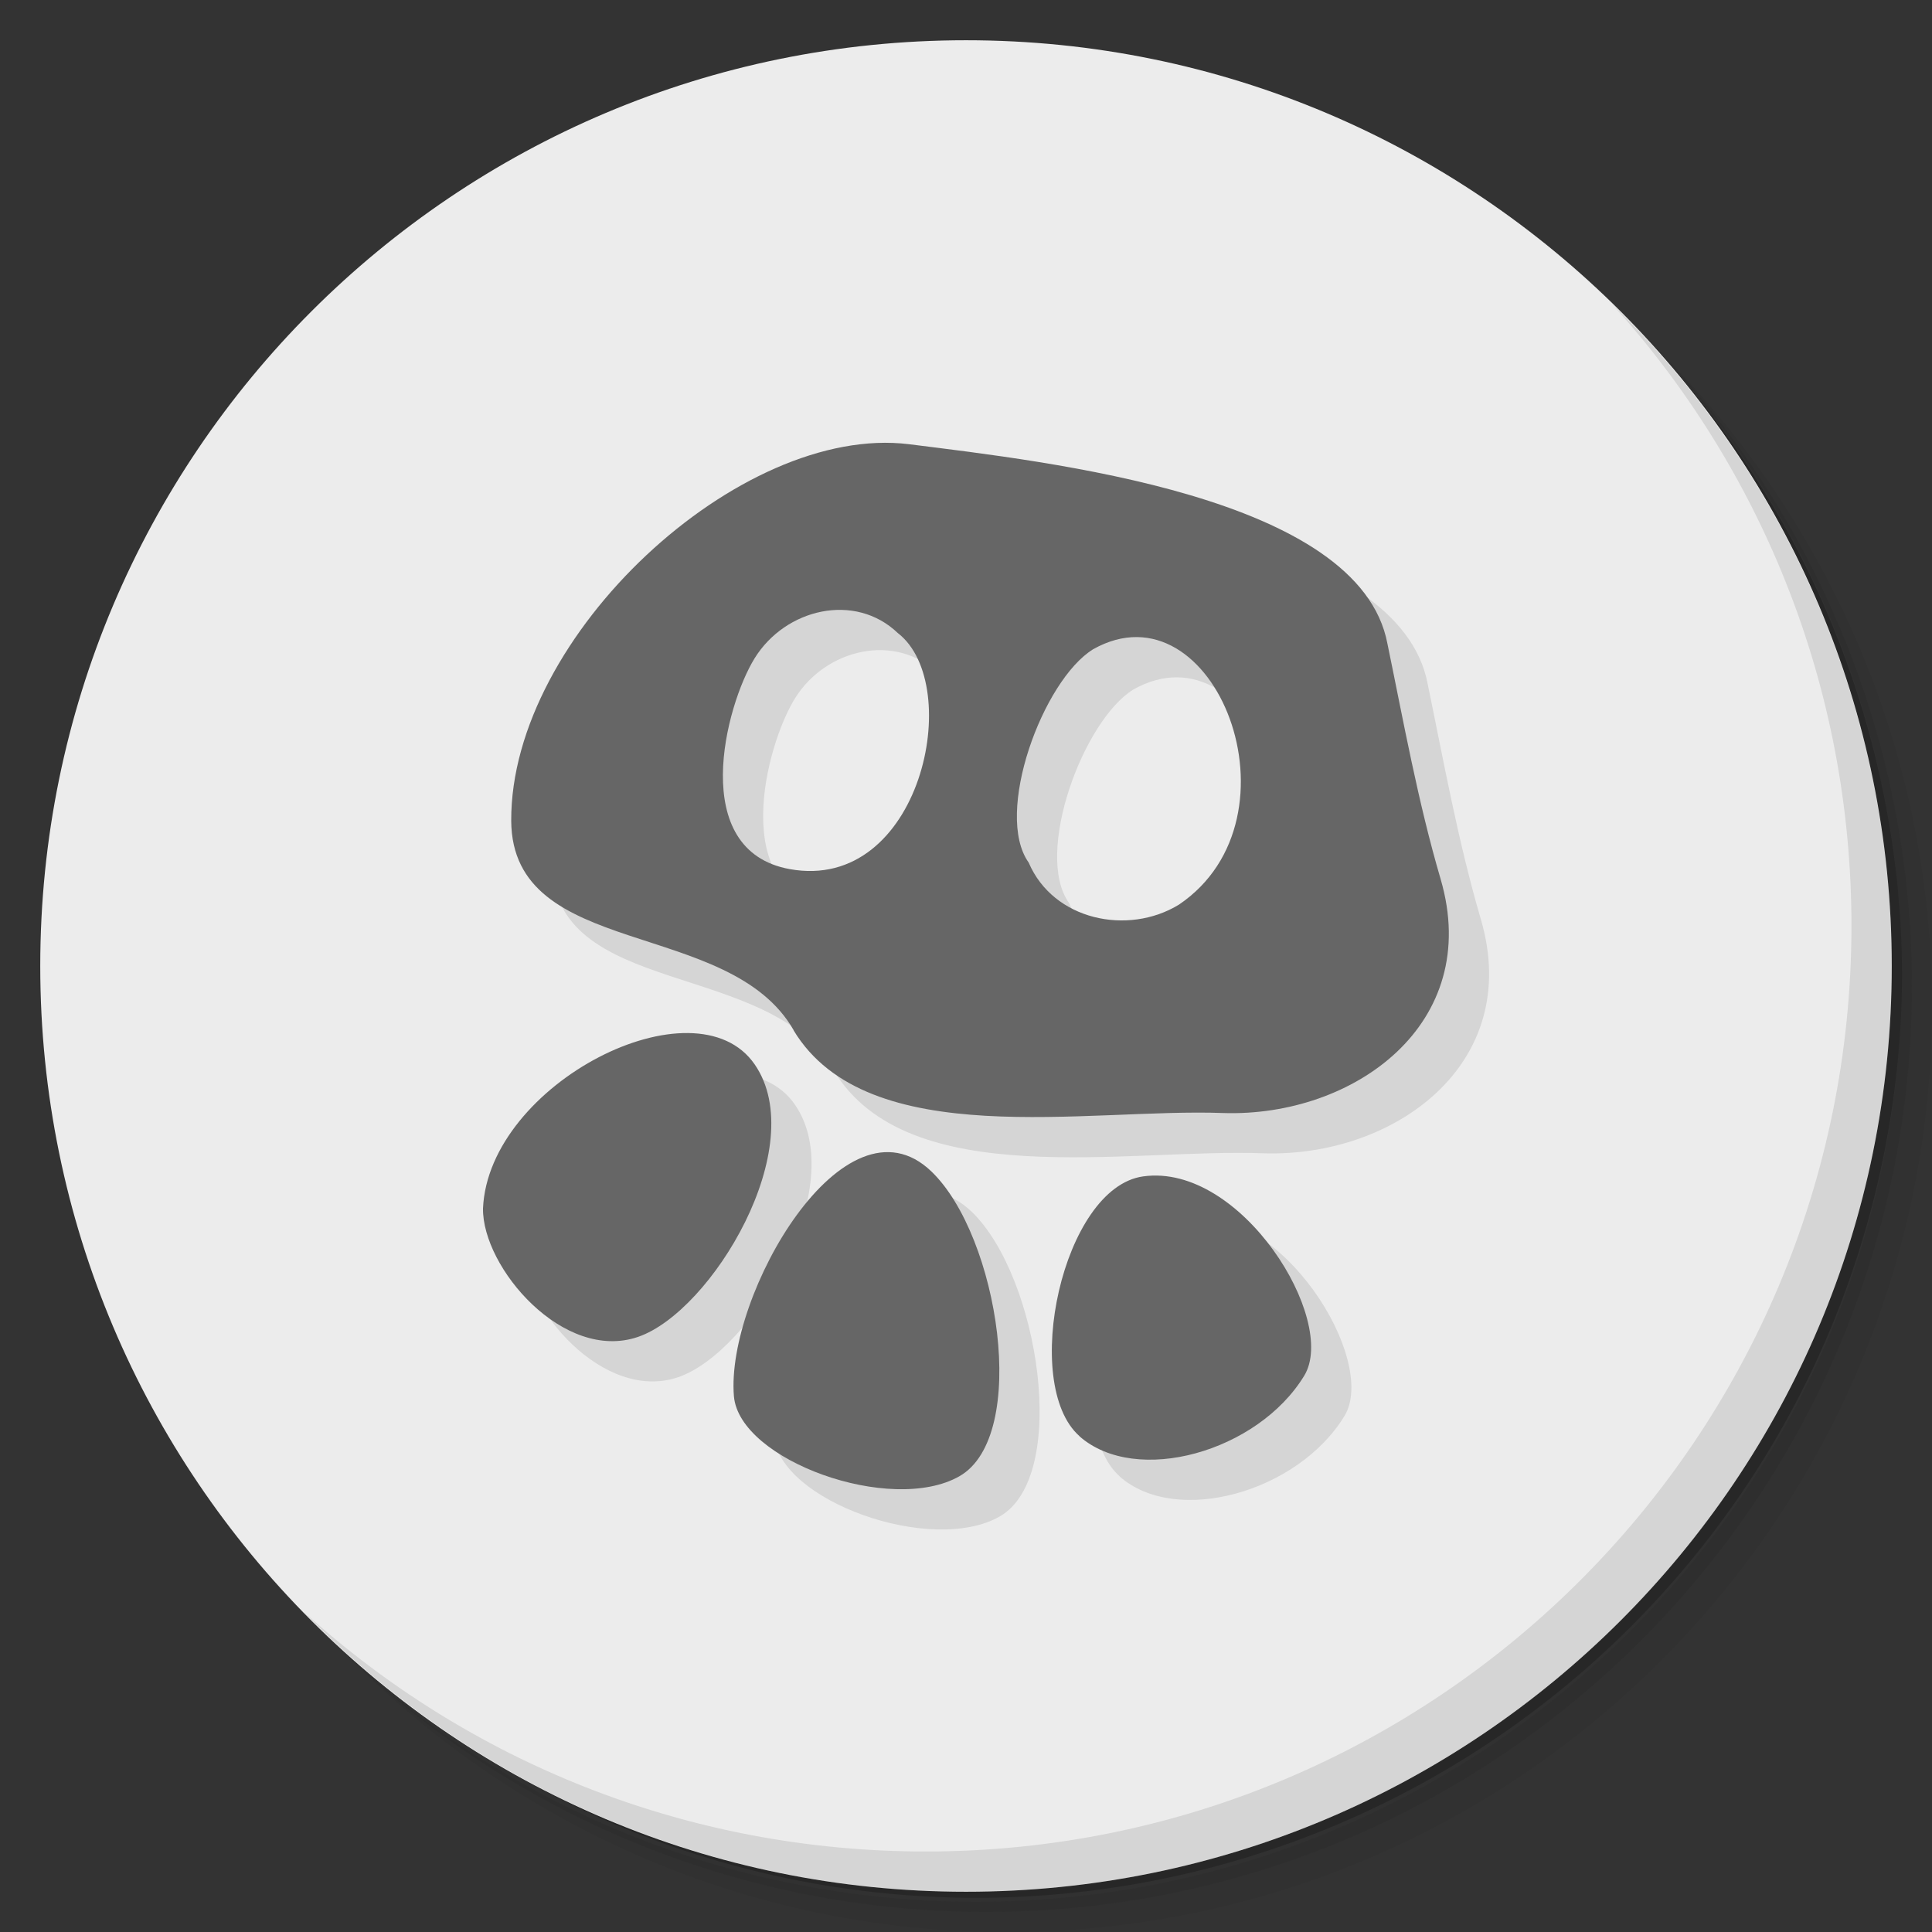 <?xml version="1.0" encoding="UTF-8" standalone="no"?>
<svg
   xmlns:dc="http://purl.org/dc/elements/1.1/"
   xmlns:cc="http://creativecommons.org/ns#"
   xmlns:rdf="http://www.w3.org/1999/02/22-rdf-syntax-ns#"
   xmlns:svg="http://www.w3.org/2000/svg"
   xmlns="http://www.w3.org/2000/svg"
   xmlns:sodipodi="http://sodipodi.sourceforge.net/DTD/sodipodi-0.dtd"
   xmlns:inkscape="http://www.inkscape.org/namespaces/inkscape"
   viewBox="0 0 48 48"
   id="svg2"
   version="1.1"
   inkscape:version="0.91 r13725"
   sodipodi:docname="warmux.svg">
  <rect x="0" y="0" width="48" height="48" fill="#333333" stroke="none"/>
  <sodipodi:namedview
     pagecolor="#ffffff"
     bordercolor="#666666"
     borderopacity="1"
     objecttolerance="10"
     gridtolerance="10"
     guidetolerance="10"
     inkscape:pageopacity="0"
     inkscape:pageshadow="2"
     inkscape:window-width="640"
     inkscape:window-height="480"
     id="namedview31"
     showgrid="false"
     inkscape:zoom="4.9166667"
     inkscape:cx="24"
     inkscape:cy="24"
     inkscape:current-layer="svg2" />
  <defs
     id="defs4">
    <linearGradient
       id="linearGradient3764"
       x1="1"
       x2="47"
       gradientUnits="userSpaceOnUse"
       gradientTransform="matrix(0,-1,1,0,-1.5e-6,48)">
      <stop
         style="stop-color:#3d3d3d;stop-opacity:1"
         id="stop7" />
      <stop
         offset="1"
         style="stop-color:#474747;stop-opacity:1"
         id="stop9" />
    </linearGradient>
  </defs>
  <g
     id="g11">
    <path
       d="m 36.31 5 c 5.859 4.062 9.688 10.831 9.688 18.5 c 0 12.426 -10.07 22.5 -22.5 22.5 c -7.669 0 -14.438 -3.828 -18.5 -9.688 c 1.037 1.822 2.306 3.499 3.781 4.969 c 4.085 3.712 9.514 5.969 15.469 5.969 c 12.703 0 23 -10.298 23 -23 c 0 -5.954 -2.256 -11.384 -5.969 -15.469 c -1.469 -1.475 -3.147 -2.744 -4.969 -3.781 z m 4.969 3.781 c 3.854 4.113 6.219 9.637 6.219 15.719 c 0 12.703 -10.297 23 -23 23 c -6.081 0 -11.606 -2.364 -15.719 -6.219 c 4.16 4.144 9.883 6.719 16.219 6.719 c 12.703 0 23 -10.298 23 -23 c 0 -6.335 -2.575 -12.06 -6.719 -16.219 z"
       style="opacity:0.05"
       id="path13" />
    <path
       d="m 41.28 8.781 c 3.712 4.085 5.969 9.514 5.969 15.469 c 0 12.703 -10.297 23 -23 23 c -5.954 0 -11.384 -2.256 -15.469 -5.969 c 4.113 3.854 9.637 6.219 15.719 6.219 c 12.703 0 23 -10.298 23 -23 c 0 -6.081 -2.364 -11.606 -6.219 -15.719 z"
       style="opacity:0.1"
       id="path15" />
    <path
       d="m 31.25 2.375 c 8.615 3.154 14.75 11.417 14.75 21.13 c 0 12.426 -10.07 22.5 -22.5 22.5 c -9.708 0 -17.971 -6.135 -21.12 -14.75 a 23 23 0 0 0 44.875 -7 a 23 23 0 0 0 -16 -21.875 z"
       style="opacity:0.2"
       id="path17" />
  </g>
  <g
     id="g19"
     style="fill:#ececec;fill-opacity:1">
    <path
       d="m 24 1 c 12.703 0 23 10.297 23 23 c 0 12.703 -10.297 23 -23 23 -12.703 0 -23 -10.297 -23 -23 0 -12.703 10.297 -23 23 -23 z"
       style="fill:#ececec;fill-opacity:1"
       id="path21" />
  </g>
  <g
     id="g23">
    <path
       d="m 40.03 7.531 c 3.712 4.084 5.969 9.514 5.969 15.469 0 12.703 -10.297 23 -23 23 c -5.954 0 -11.384 -2.256 -15.469 -5.969 4.178 4.291 10.01 6.969 16.469 6.969 c 12.703 0 23 -10.298 23 -23 0 -6.462 -2.677 -12.291 -6.969 -16.469 z"
       style="opacity:0.1"
       id="path25" />
  </g>
  <path
     d="m 19.234 35.69 c -0.211 -2.499 2.746 -7.657 4.905 -5.587 1.676 1.607 2.445 6.579 0.697 7.574 -1.695 0.965 -5.467 -0.393 -5.602 -1.988 z m 8.586 0.991 c -1.465 -1.292 -0.426 -6.177 1.583 -6.454 2.441 -0.338 4.843 3.572 4 4.952 -1.152 1.894 -4.179 2.745 -5.586 1.503 z m -14.82 -5.658 c 0.137 -3.108 5.283 -5.718 6.753 -3.574 1.394 2.032 -1.066 6.134 -2.899 6.765 -1.853 0.638 -3.872 -1.721 -3.854 -3.191 z m 7.721 -4.423 c -1.598 -2.808 -7 -1.752 -7.02 -5.209 -0.019 -4.616 5.693 -9.871 9.882 -9.355 3.487 0.44 11.193 1.287 11.887 4.955 0.405 1.958 0.754 3.912 1.322 5.85 1.054 3.601 -2.16 5.916 -5.4 5.812 -3.359 -0.128 -8.832 0.995 -10.675 -2.054 z m 9.567 -3.123 c 3.2 -2.16 0.883 -8.04 -2.129 -6.347 -1.252 0.772 -2.47 4.082 -1.602 5.3 0.61 1.432 2.462 1.821 3.731 1.047 z m -6.982 -6.749 c -1.062 -1.017 -2.791 -0.612 -3.558 0.627 -0.726 1.174 -1.666 4.778 0.873 5.238 3.259 0.59 4.359 -4.575 2.684 -5.866 z"
     style="fill:#000;fill-opacity:0.098;display:inline"
     id="path27" />
  <path
     d="m 18.234 34.69 c -0.211 -2.499 2.746 -7.657 4.905 -5.587 1.676 1.607 2.445 6.579 0.697 7.574 -1.695 0.965 -5.467 -0.393 -5.602 -1.988 z m 8.586 0.991 c -1.465 -1.292 -0.426 -6.177 1.583 -6.454 2.441 -0.338 4.843 3.572 4 4.952 -1.152 1.894 -4.179 2.745 -5.586 1.503 z m -14.82 -5.658 c 0.137 -3.108 5.283 -5.718 6.753 -3.574 1.394 2.032 -1.066 6.134 -2.899 6.765 -1.853 0.638 -3.872 -1.721 -3.854 -3.191 z m 7.721 -4.423 c -1.598 -2.808 -7 -1.752 -7.02 -5.209 -0.019 -4.616 5.693 -9.871 9.882 -9.355 3.487 0.44 11.193 1.287 11.887 4.955 0.405 1.958 0.754 3.912 1.322 5.85 1.054 3.601 -2.16 5.916 -5.4 5.812 -3.359 -0.128 -8.832 0.995 -10.675 -2.054 z m 9.567 -3.123 c 3.2 -2.16 0.883 -8.04 -2.129 -6.347 -1.252 0.772 -2.47 4.082 -1.602 5.3 0.61 1.432 2.462 1.821 3.731 1.047 z m -6.982 -6.749 c -1.062 -1.017 -2.791 -0.612 -3.558 0.627 -0.726 1.174 -1.666 4.778 0.873 5.238 3.259 0.59 4.359 -4.575 2.684 -5.866 z"
     style="fill:#666666;fill-opacity:1;display:inline"
     id="path29" />
</svg>
